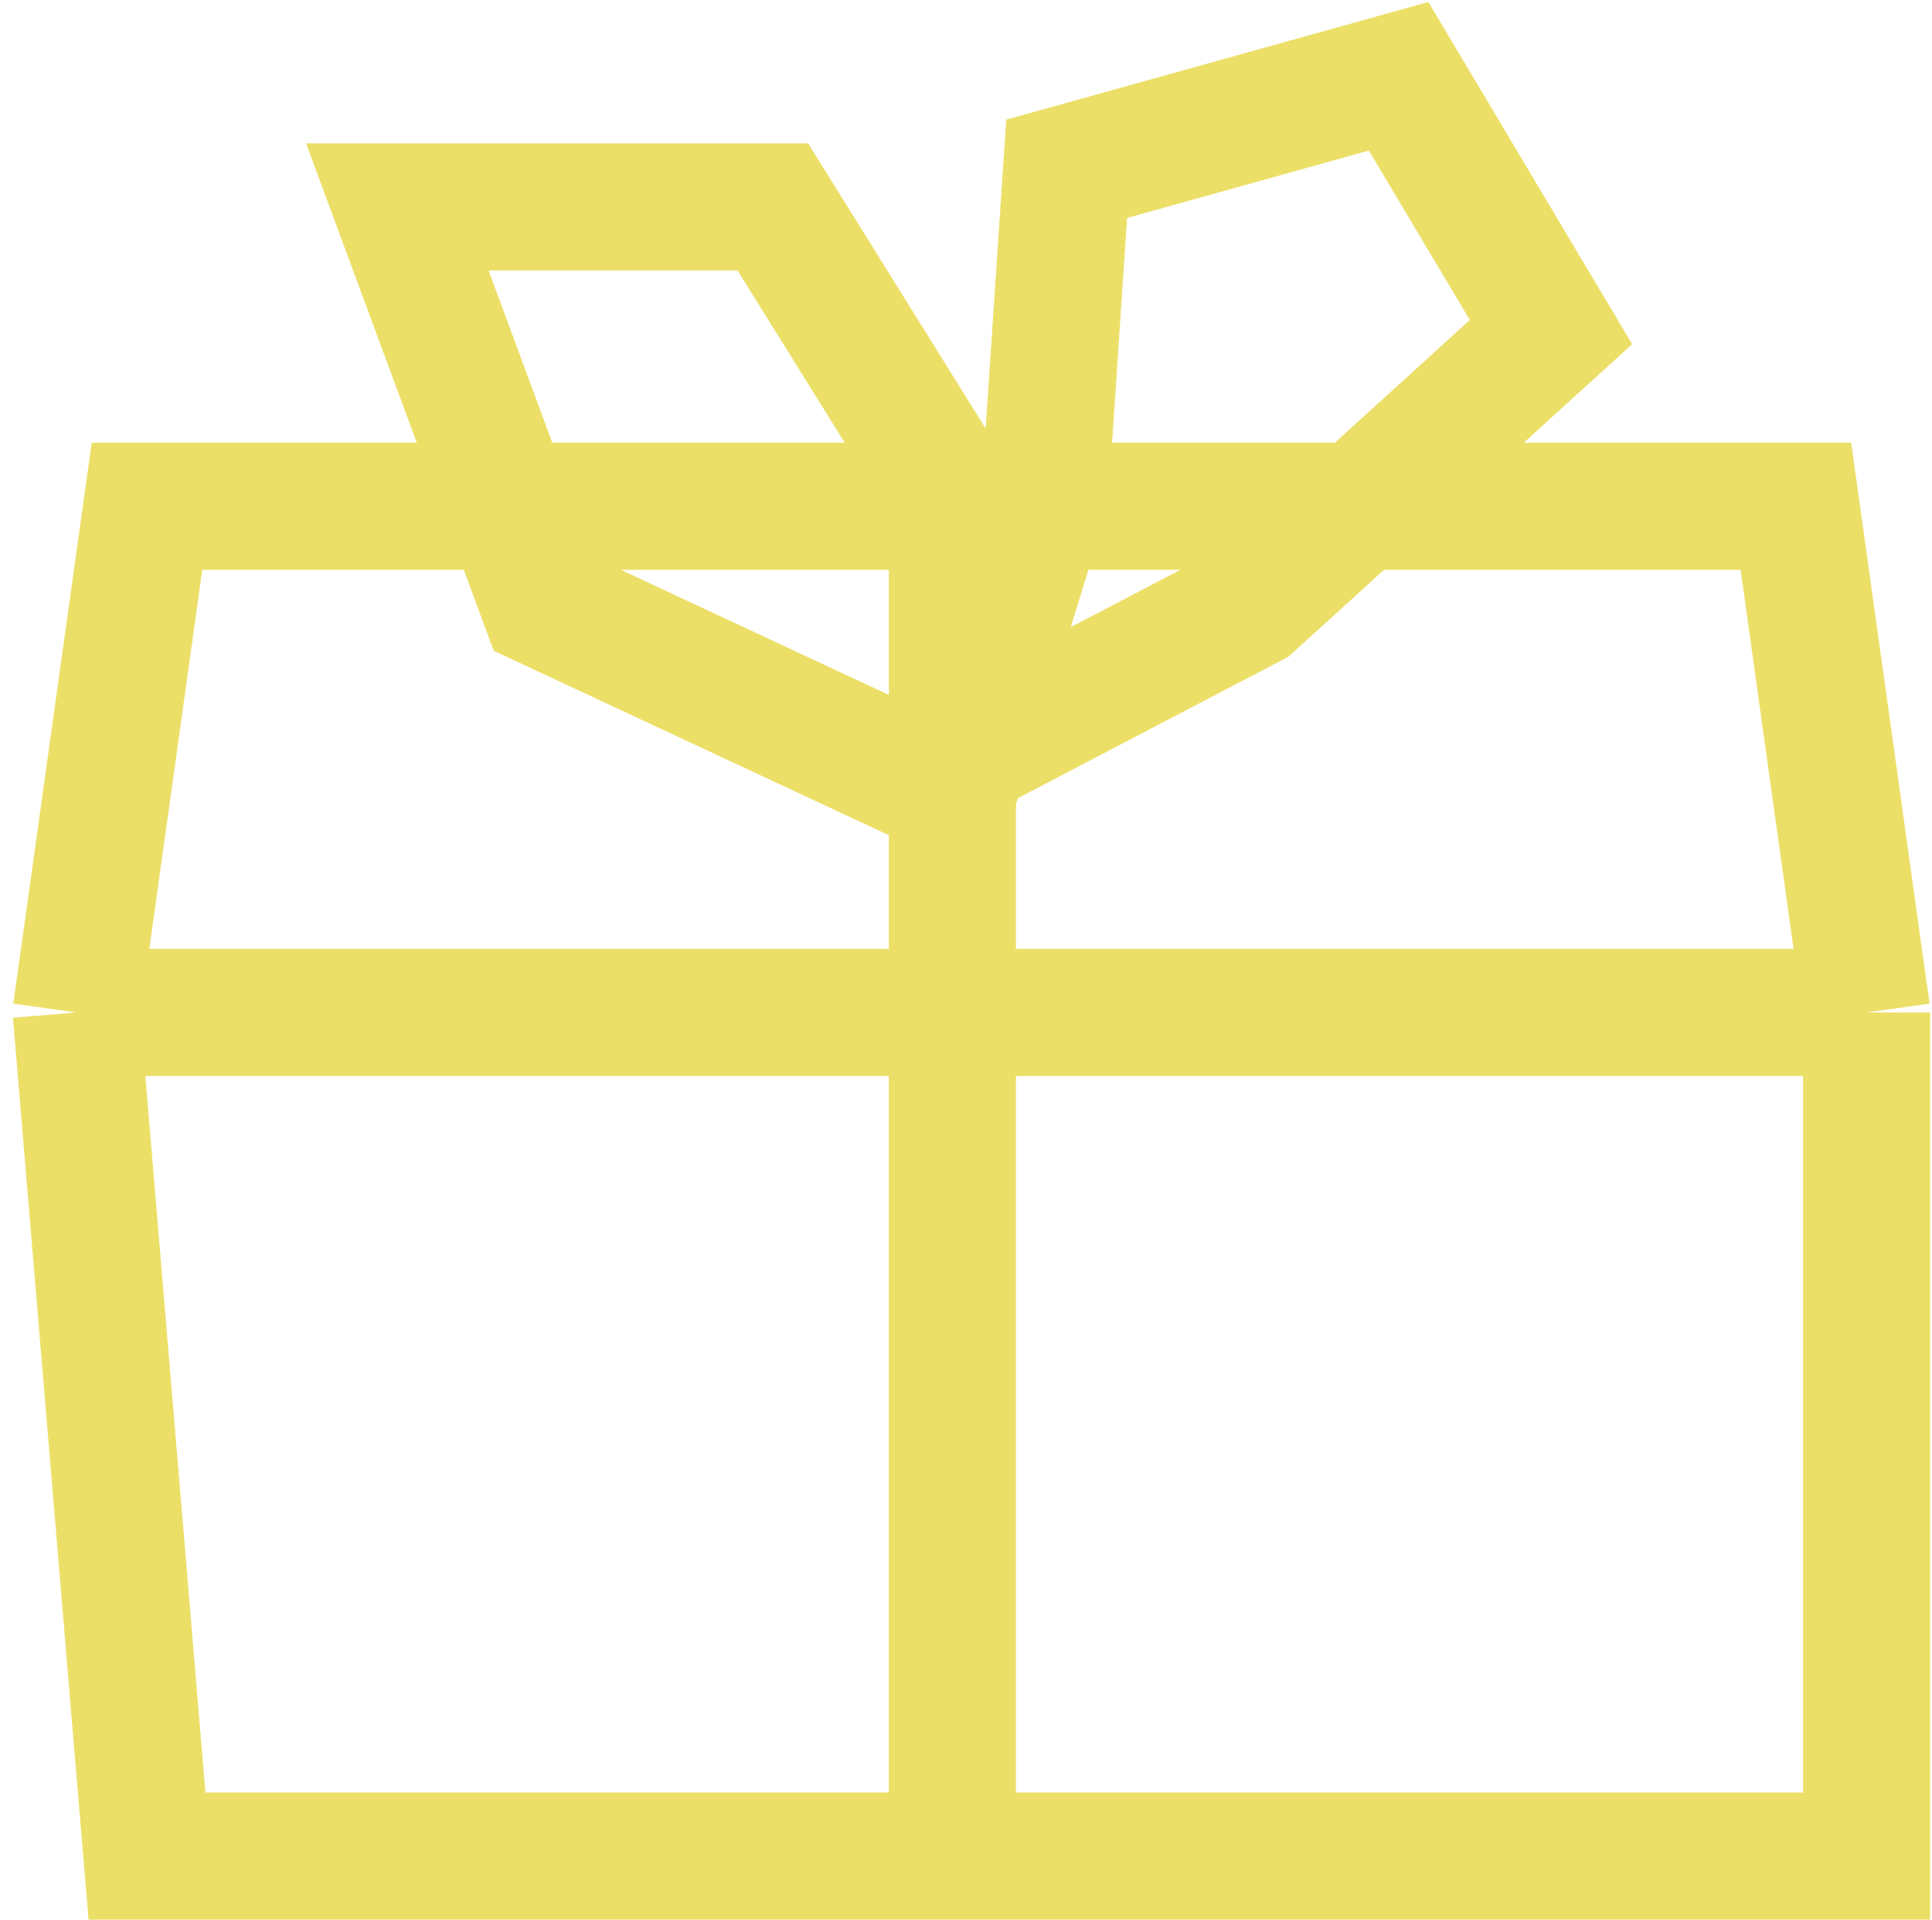 <svg width="152" height="151" viewBox="0 0 152 151" fill="none" xmlns="http://www.w3.org/2000/svg">
<path d="M146.856 79.639H6M146.856 79.639L141.291 39.823H11.566L6 79.639M146.856 79.639V146H11.566L6 79.639" stroke="#ECDF68" stroke-width="10"/>
<path d="M74.93 142.147V103.615V62.514M74.93 62.514V38.966L60.801 16.275H31.26L42.819 47.529L72.224 61.251M74.93 62.514L82.208 38.966L83.92 13.278L110.037 6L122.024 26.122L98.477 47.529L72.224 61.251M74.93 62.514L72.224 61.251" stroke="#ECDF68" stroke-width="10"/>
</svg>
